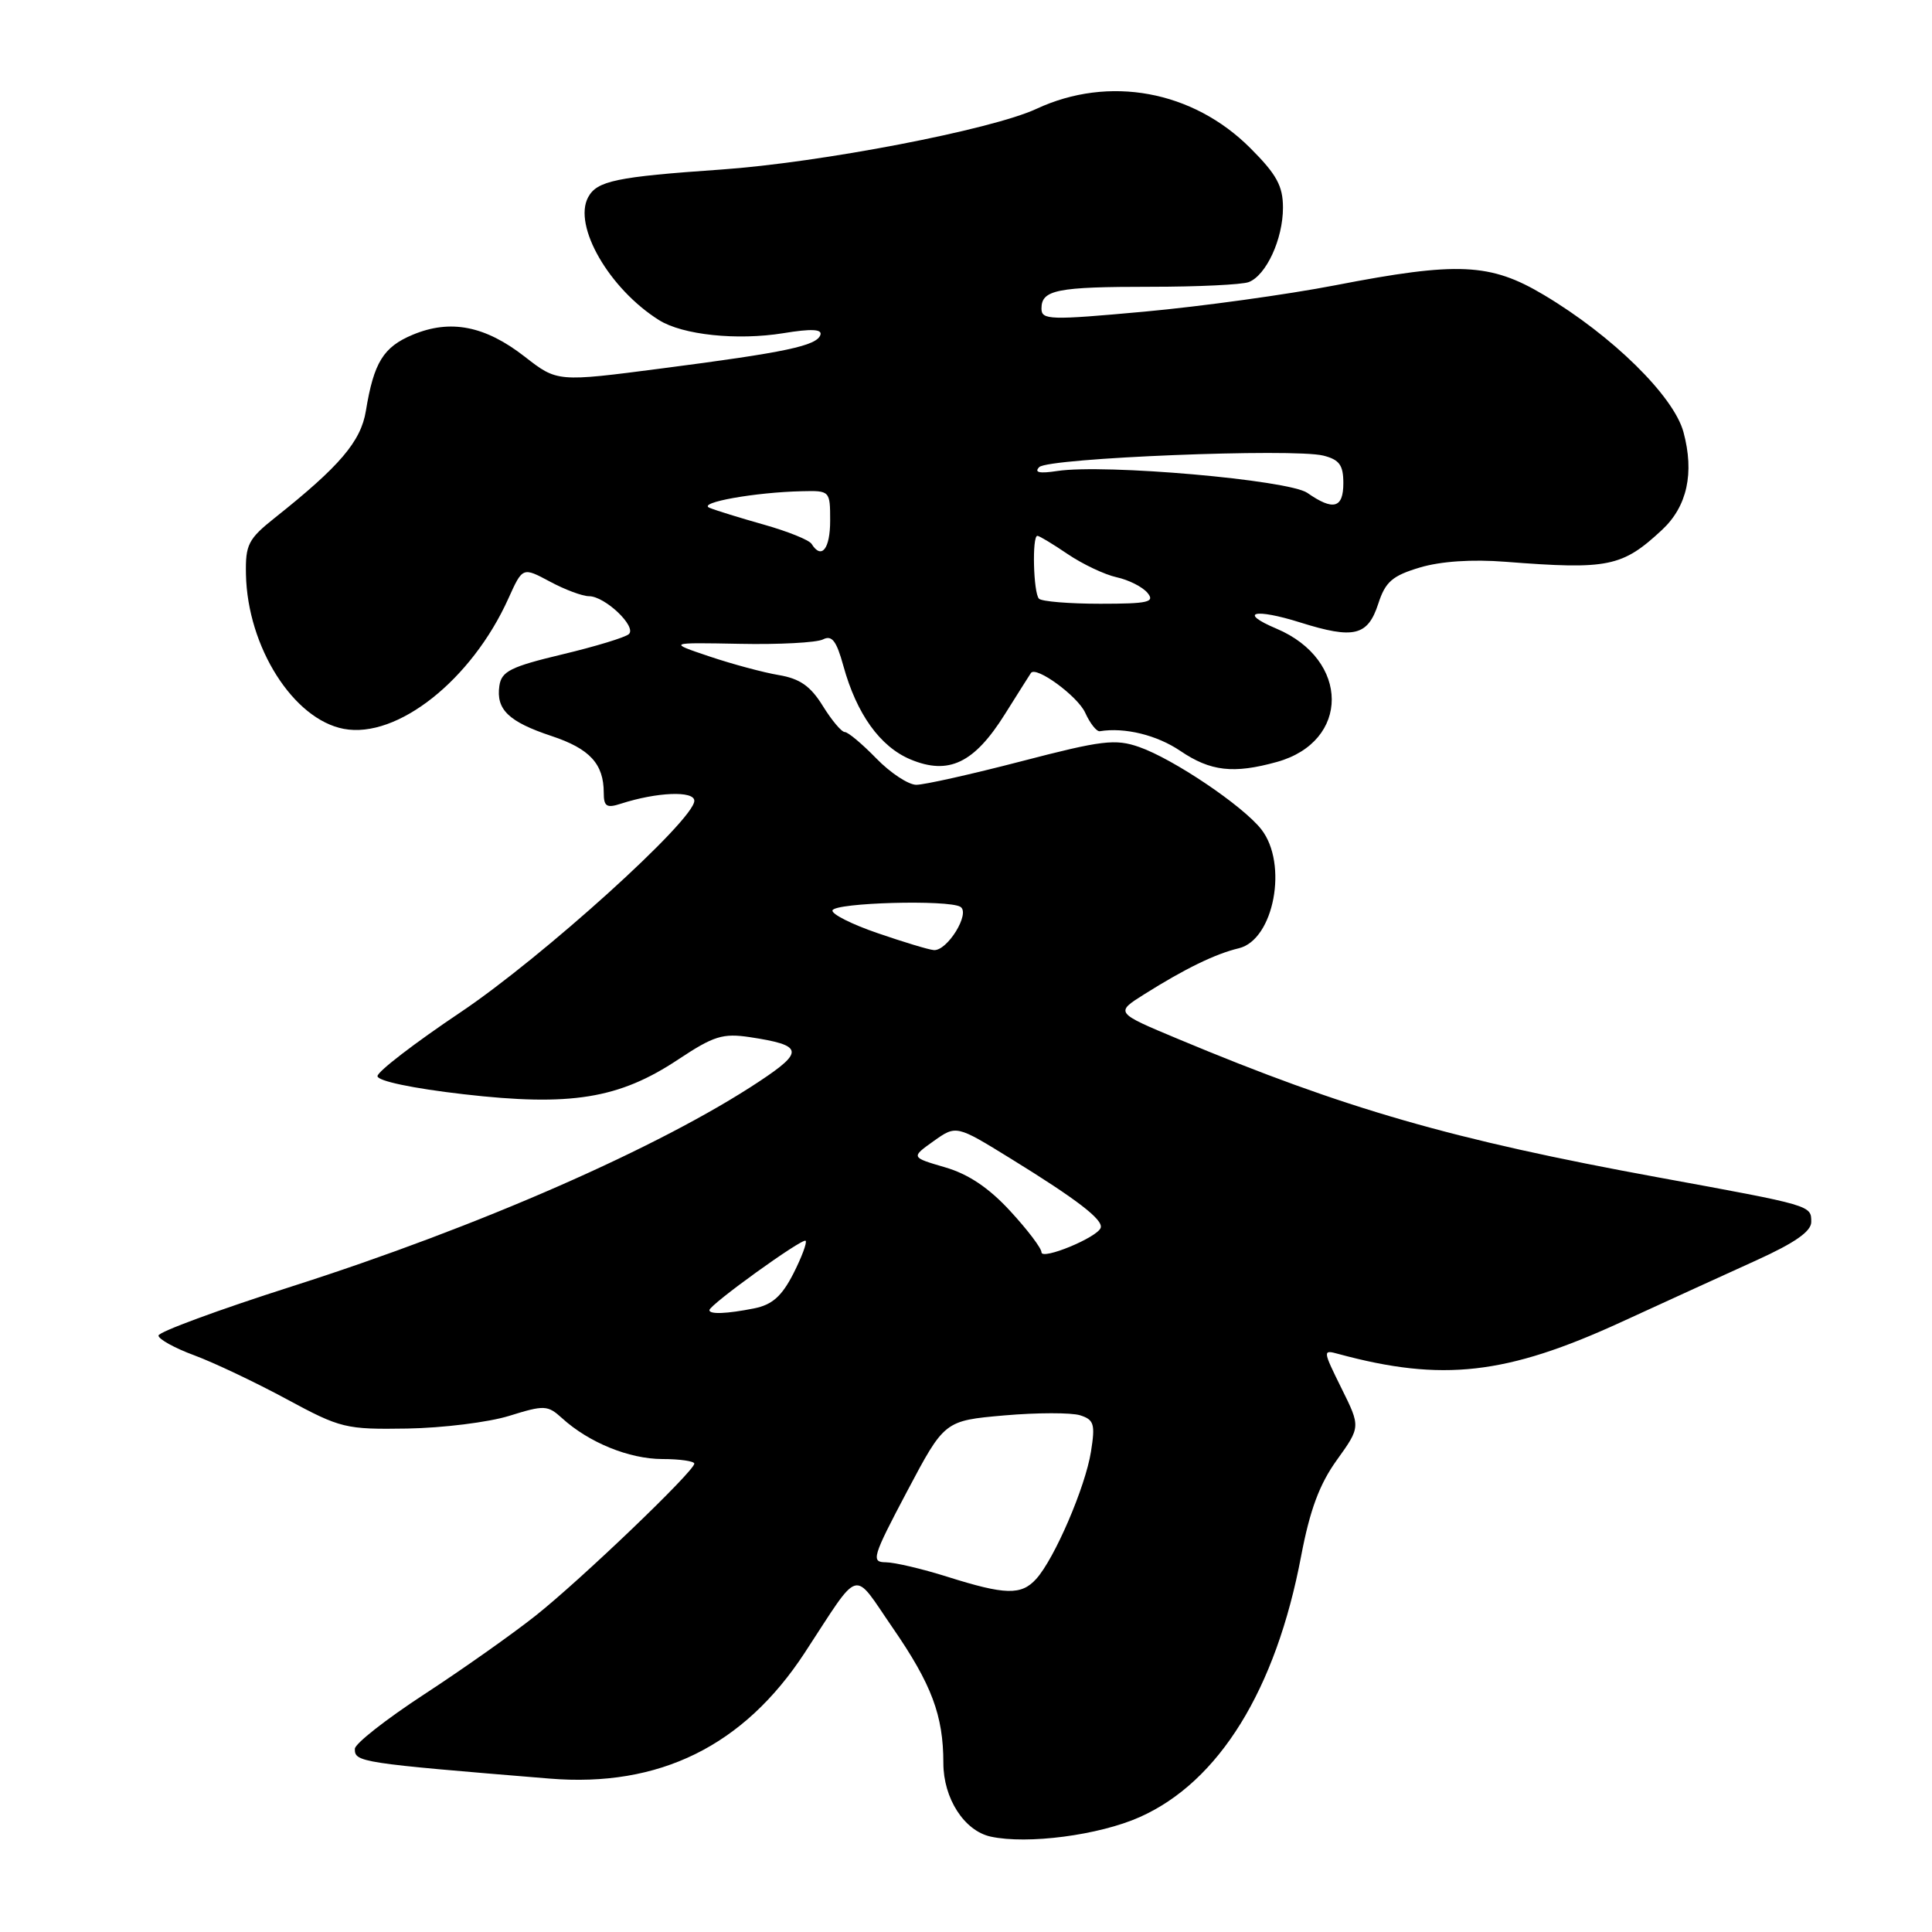 <?xml version="1.0" encoding="UTF-8" standalone="no"?>
<!DOCTYPE svg PUBLIC "-//W3C//DTD SVG 1.1//EN" "http://www.w3.org/Graphics/SVG/1.1/DTD/svg11.dtd" >
<svg xmlns="http://www.w3.org/2000/svg" xmlns:xlink="http://www.w3.org/1999/xlink" version="1.1" viewBox="0 0 256 256">
 <g >
 <path fill="currentColor"
d=" M 151.03 240.77 C 161.53 236.09 169.06 223.90 172.41 206.17 C 173.57 200.08 174.83 196.67 177.14 193.46 C 180.29 189.07 180.29 189.07 177.75 183.95 C 175.25 178.89 175.25 178.83 177.36 179.41 C 191.09 183.13 199.61 182.17 214.82 175.18 C 220.70 172.48 228.76 168.80 232.75 166.99 C 237.81 164.69 240.00 163.17 240.00 161.92 C 240.00 159.71 240.15 159.75 219.78 156.02 C 192.38 151.00 178.27 146.94 156.13 137.68 C 147.75 134.18 147.75 134.18 151.63 131.74 C 157.00 128.36 161.04 126.39 164.15 125.65 C 168.81 124.53 170.71 114.45 167.12 109.88 C 164.67 106.76 155.45 100.55 150.94 98.98 C 147.79 97.88 146.02 98.09 135.35 100.87 C 128.73 102.59 122.45 104.00 121.40 103.99 C 120.36 103.98 117.97 102.41 116.11 100.49 C 114.24 98.57 112.37 97.00 111.94 97.00 C 111.51 97.00 110.20 95.44 109.02 93.53 C 107.40 90.91 105.98 89.92 103.19 89.45 C 101.16 89.11 97.03 88.00 94.00 86.98 C 88.50 85.13 88.50 85.13 98.00 85.31 C 103.22 85.42 108.19 85.15 109.04 84.73 C 110.23 84.12 110.83 84.89 111.75 88.23 C 113.51 94.62 116.62 98.94 120.65 100.63 C 125.71 102.74 129.09 101.12 133.15 94.64 C 134.93 91.81 136.48 89.35 136.60 89.18 C 137.26 88.19 142.79 92.24 143.79 94.43 C 144.43 95.85 145.31 96.96 145.73 96.89 C 149.04 96.35 153.30 97.40 156.40 99.50 C 160.40 102.21 163.45 102.56 169.20 100.96 C 178.91 98.26 178.88 87.42 169.14 83.30 C 164.00 81.13 166.20 80.56 172.32 82.49 C 179.40 84.71 181.24 84.27 182.63 79.99 C 183.57 77.09 184.49 76.29 188.13 75.20 C 190.90 74.37 195.06 74.09 199.50 74.44 C 213.11 75.50 214.96 75.12 220.24 70.20 C 223.56 67.10 224.53 62.68 223.07 57.26 C 221.78 52.48 213.64 44.48 204.57 39.08 C 197.48 34.85 193.18 34.65 176.93 37.80 C 170.57 39.03 159.21 40.60 151.68 41.29 C 139.08 42.44 138.00 42.41 138.00 40.88 C 138.00 38.40 140.04 38.00 152.50 38.00 C 158.74 38.00 164.56 37.72 165.46 37.38 C 167.78 36.49 170.00 31.68 170.00 27.52 C 170.00 24.64 169.16 23.11 165.68 19.63 C 158.05 11.99 146.94 9.95 137.34 14.42 C 131.40 17.19 108.71 21.55 95.50 22.47 C 81.64 23.43 79.09 23.97 77.93 26.14 C 75.90 29.92 80.73 38.28 87.33 42.42 C 90.45 44.38 97.67 45.14 103.79 44.15 C 107.49 43.54 108.96 43.61 108.71 44.37 C 108.23 45.82 104.14 46.69 87.67 48.82 C 73.84 50.62 73.84 50.62 69.53 47.26 C 64.28 43.17 59.69 42.27 54.70 44.35 C 50.79 45.98 49.53 48.03 48.48 54.45 C 47.82 58.49 45.02 61.78 36.42 68.61 C 32.89 71.42 32.51 72.16 32.59 76.11 C 32.79 85.73 38.87 95.32 45.56 96.58 C 52.64 97.91 62.51 90.09 67.37 79.29 C 69.25 75.13 69.25 75.13 72.86 77.06 C 74.84 78.13 77.18 79.00 78.05 79.00 C 80.15 79.00 84.39 83.02 83.33 84.02 C 82.88 84.45 78.90 85.66 74.50 86.71 C 67.68 88.34 66.45 88.95 66.17 90.87 C 65.71 94.02 67.40 95.64 73.09 97.53 C 78.15 99.21 80.00 101.22 80.00 105.05 C 80.00 106.86 80.38 107.11 82.25 106.50 C 87.04 104.95 92.00 104.75 92.00 106.11 C 92.00 108.66 71.89 126.84 61.01 134.14 C 54.97 138.19 50.02 141.99 50.02 142.59 C 50.01 143.23 54.64 144.21 61.42 144.99 C 75.62 146.63 82.03 145.59 89.86 140.39 C 94.58 137.26 95.77 136.89 99.38 137.43 C 106.42 138.50 106.60 139.32 100.66 143.26 C 87.51 151.99 63.46 162.54 38.66 170.46 C 28.95 173.56 21.00 176.49 21.00 176.97 C 21.00 177.44 23.14 178.63 25.75 179.59 C 28.36 180.56 33.86 183.17 37.97 185.39 C 45.14 189.26 45.79 189.42 53.97 189.29 C 58.66 189.21 64.74 188.46 67.47 187.61 C 72.13 186.16 72.56 186.18 74.47 187.91 C 78.01 191.14 83.36 193.32 87.75 193.33 C 90.09 193.33 92.00 193.61 92.00 193.94 C 92.00 194.93 76.96 209.34 70.95 214.10 C 67.90 216.52 61.27 221.20 56.22 224.50 C 51.17 227.80 47.02 231.05 47.02 231.73 C 46.99 233.50 47.68 233.61 72.80 235.67 C 87.36 236.87 98.55 231.35 106.63 219.00 C 114.14 207.53 112.90 207.88 118.27 215.67 C 123.45 223.18 125.00 227.31 125.00 233.61 C 125.00 238.29 127.76 242.59 131.27 243.36 C 136.13 244.42 145.63 243.18 151.03 240.77 Z  M 125.50 208.92 C 122.20 207.88 118.54 207.02 117.37 207.01 C 115.39 207.00 115.59 206.32 120.19 197.62 C 125.15 188.25 125.15 188.25 133.07 187.55 C 137.43 187.17 141.95 187.17 143.11 187.53 C 144.97 188.12 145.14 188.71 144.56 192.35 C 143.82 197.03 139.73 206.54 137.30 209.22 C 135.32 211.41 133.20 211.35 125.50 208.92 Z  M 94.00 173.60 C 94.00 172.89 106.34 164.00 106.75 164.41 C 106.96 164.63 106.23 166.59 105.12 168.77 C 103.59 171.76 102.32 172.89 99.92 173.37 C 96.29 174.09 94.00 174.18 94.00 173.60 Z  M 138.00 165.93 C 138.00 165.39 136.14 162.94 133.86 160.47 C 131.04 157.40 128.30 155.56 125.21 154.67 C 120.70 153.35 120.70 153.35 123.70 151.21 C 126.71 149.07 126.71 149.07 133.94 153.53 C 142.73 158.95 146.18 161.61 145.85 162.68 C 145.46 163.95 138.00 167.03 138.00 165.93 Z  M 116.27 123.64 C 112.85 122.47 110.16 121.11 110.31 120.63 C 110.63 119.60 125.68 119.19 127.26 120.16 C 128.62 121.00 125.51 126.05 123.73 125.89 C 123.05 125.84 119.70 124.82 116.27 123.64 Z  M 137.67 79.33 C 136.93 78.59 136.73 71.00 137.46 71.00 C 137.71 71.00 139.52 72.09 141.49 73.43 C 143.46 74.76 146.37 76.14 147.96 76.49 C 149.56 76.84 151.40 77.77 152.05 78.56 C 153.07 79.79 152.15 80.00 145.79 80.00 C 141.69 80.00 138.03 79.70 137.67 79.33 Z  M 107.54 72.07 C 107.22 71.55 104.38 70.41 101.23 69.52 C 98.08 68.63 94.83 67.63 94.00 67.28 C 92.38 66.60 100.04 65.23 106.25 65.09 C 109.97 65.00 110.00 65.03 110.00 69.00 C 110.00 72.75 108.85 74.18 107.54 72.07 Z  M 173.23 65.31 C 170.76 63.59 146.36 61.45 140.09 62.41 C 137.73 62.77 136.99 62.61 137.71 61.89 C 138.92 60.68 171.37 59.38 175.35 60.37 C 177.48 60.91 178.00 61.63 178.00 64.02 C 178.00 67.35 176.67 67.71 173.23 65.31 Z "/>
</g>
</svg>